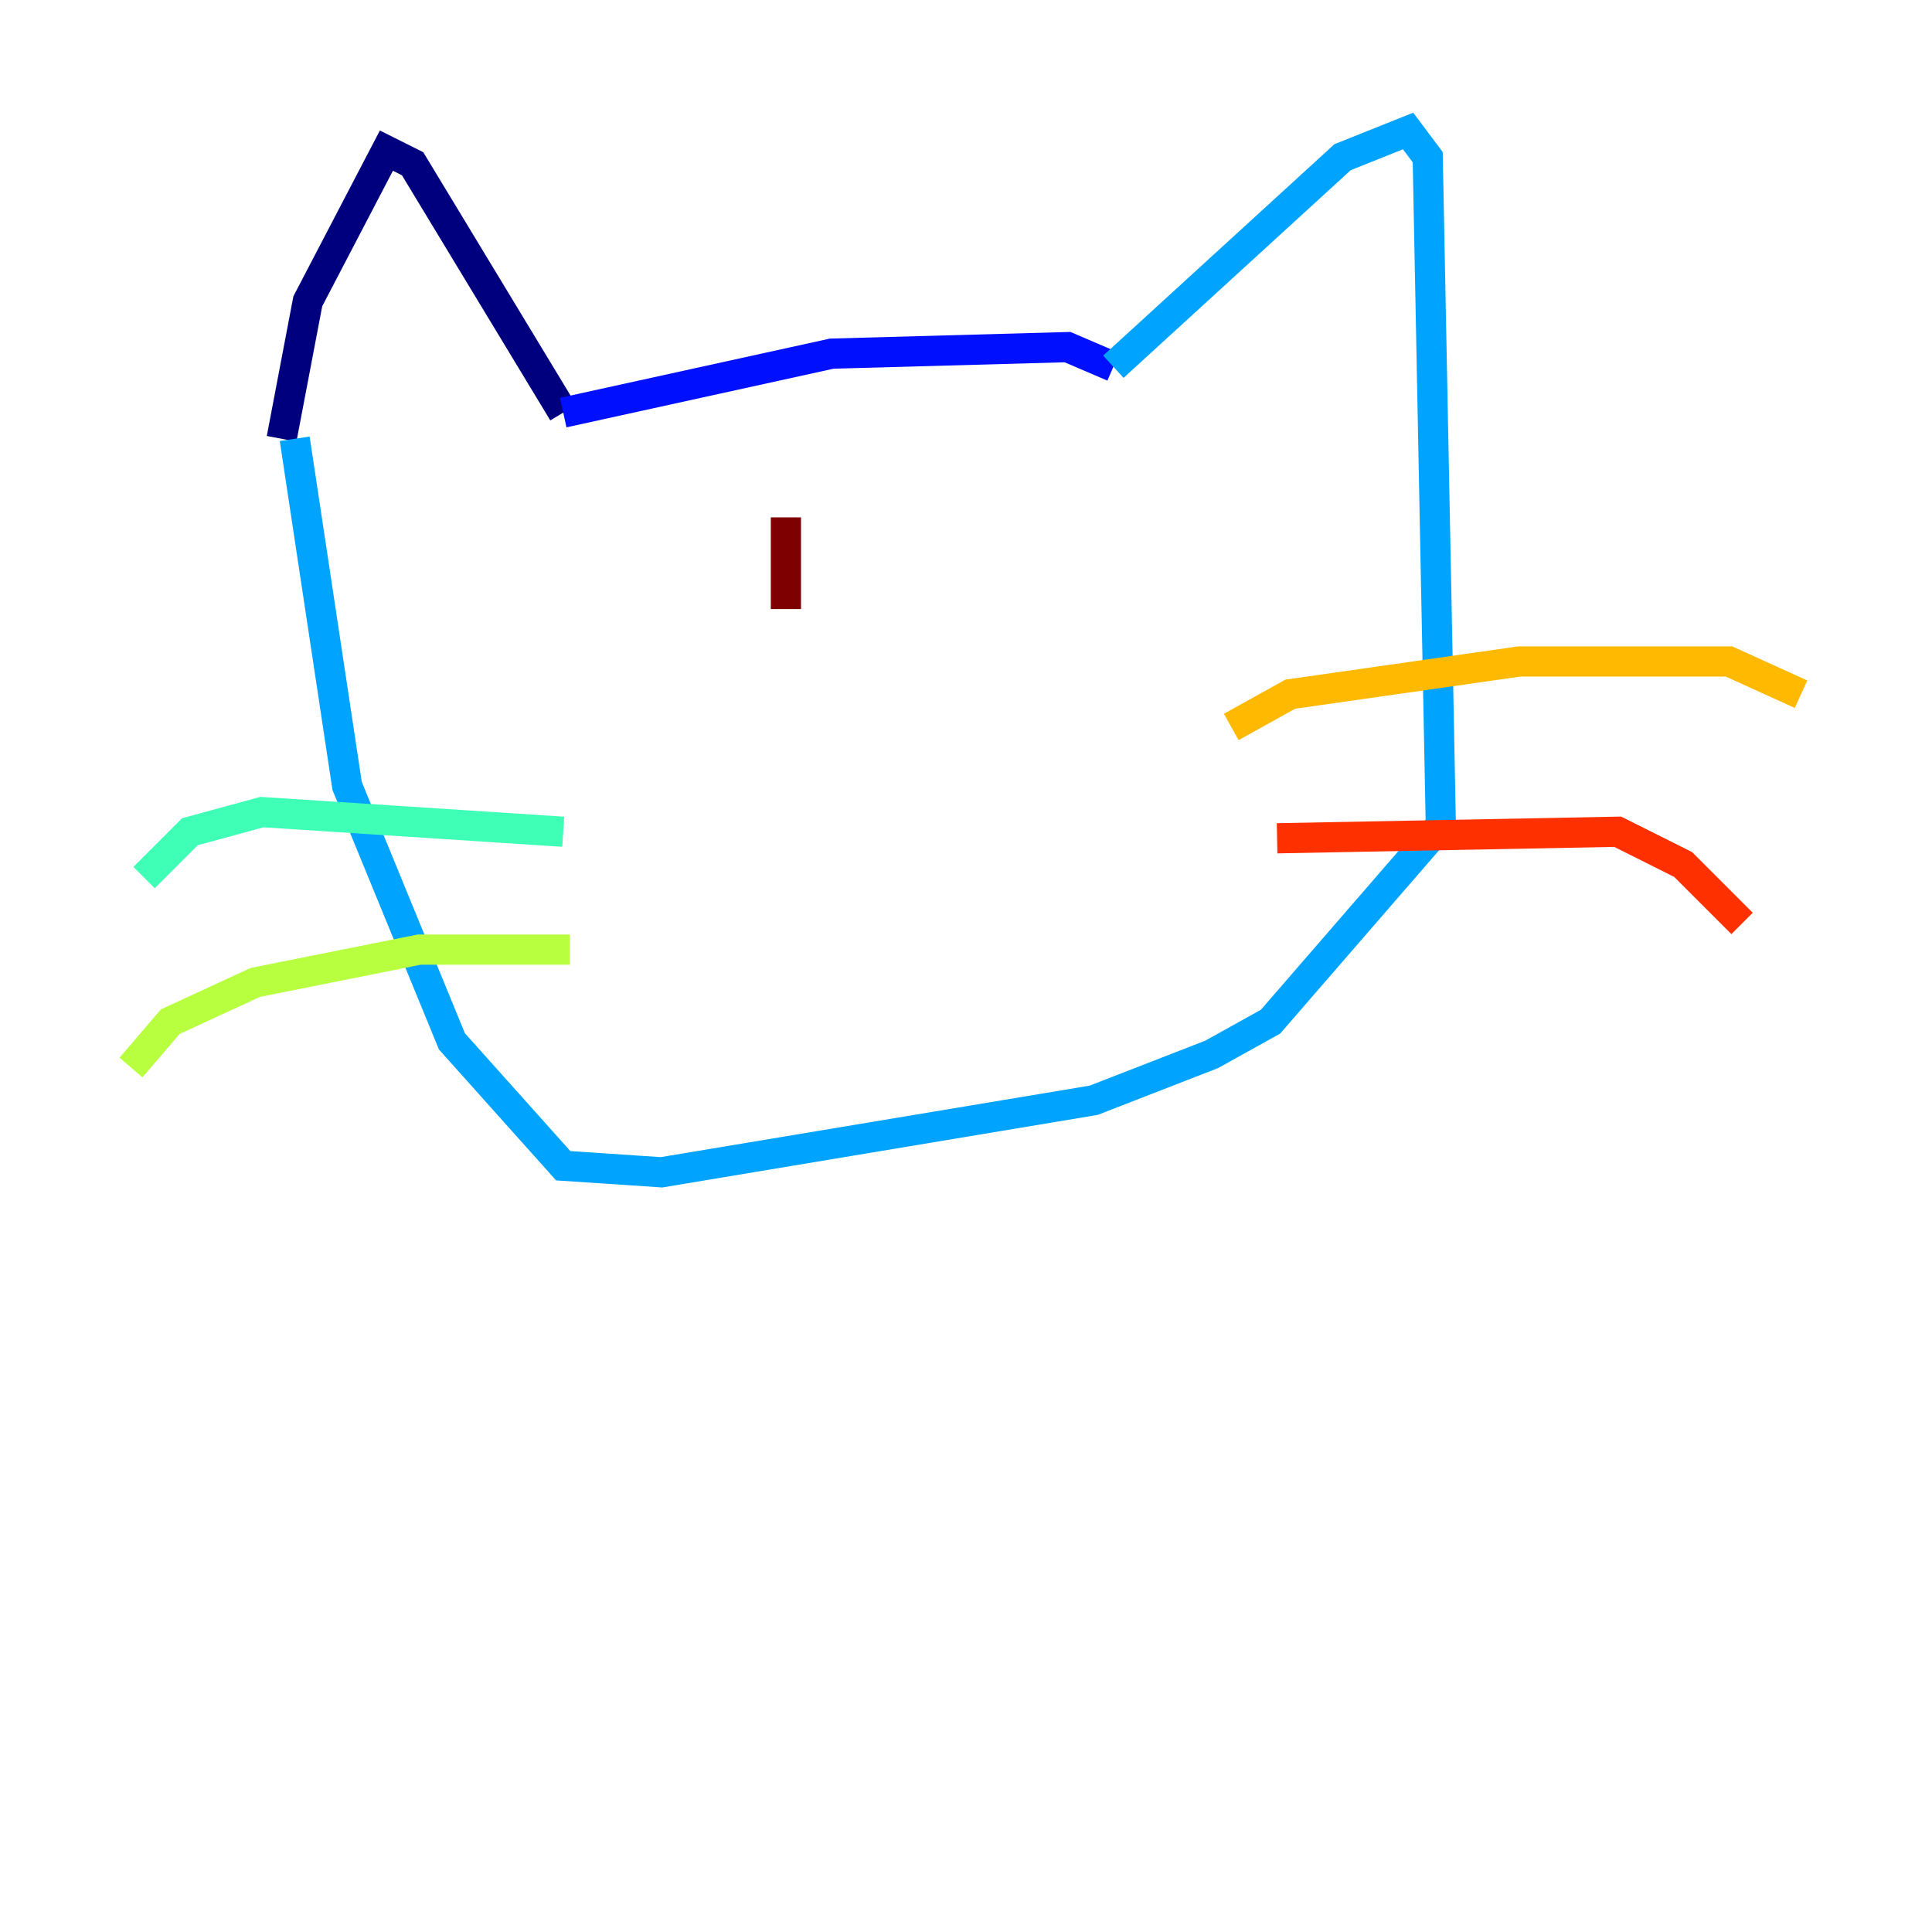 <?xml version="1.0" encoding="utf-8" ?>
<svg baseProfile="tiny" height="128" version="1.2" viewBox="0,0,128,128" width="128" xmlns="http://www.w3.org/2000/svg" xmlns:ev="http://www.w3.org/2001/xml-events" xmlns:xlink="http://www.w3.org/1999/xlink"><defs /><polyline fill="none" points="18.658,29.071 20.393,19.959 25.6,9.98 27.336,10.848 37.315,27.336" stroke="#00007f" stroke-width="2" /><polyline fill="none" points="37.315,27.336 55.105,23.43 70.725,22.997 73.763,24.298" stroke="#0010ff" stroke-width="2" /><polyline fill="none" points="73.763,24.298 88.949,10.414 93.288,8.678 94.59,10.414 95.458,54.671 84.176,67.688 80.271,69.858 72.461,72.895 43.824,77.668 37.315,77.234 29.939,68.99 22.997,52.068 19.525,29.071" stroke="#00a4ff" stroke-width="2" /><polyline fill="none" points="37.315,55.105 17.356,53.803 12.583,55.105 9.546,58.142" stroke="#3fffb7" stroke-width="2" /><polyline fill="none" points="37.749,62.915 27.77,62.915 16.922,65.085 11.281,67.688 8.678,70.725" stroke="#b7ff3f" stroke-width="2" /><polyline fill="none" points="81.573,48.163 85.478,45.993 100.664,43.824 114.549,43.824 119.322,45.993" stroke="#ffb900" stroke-width="2" /><polyline fill="none" points="84.61,55.539 107.173,55.105 111.512,57.275 115.417,61.18" stroke="#ff3000" stroke-width="2" /><polyline fill="none" points="52.068,34.278 52.068,40.352" stroke="#7f0000" stroke-width="2" /></svg>
